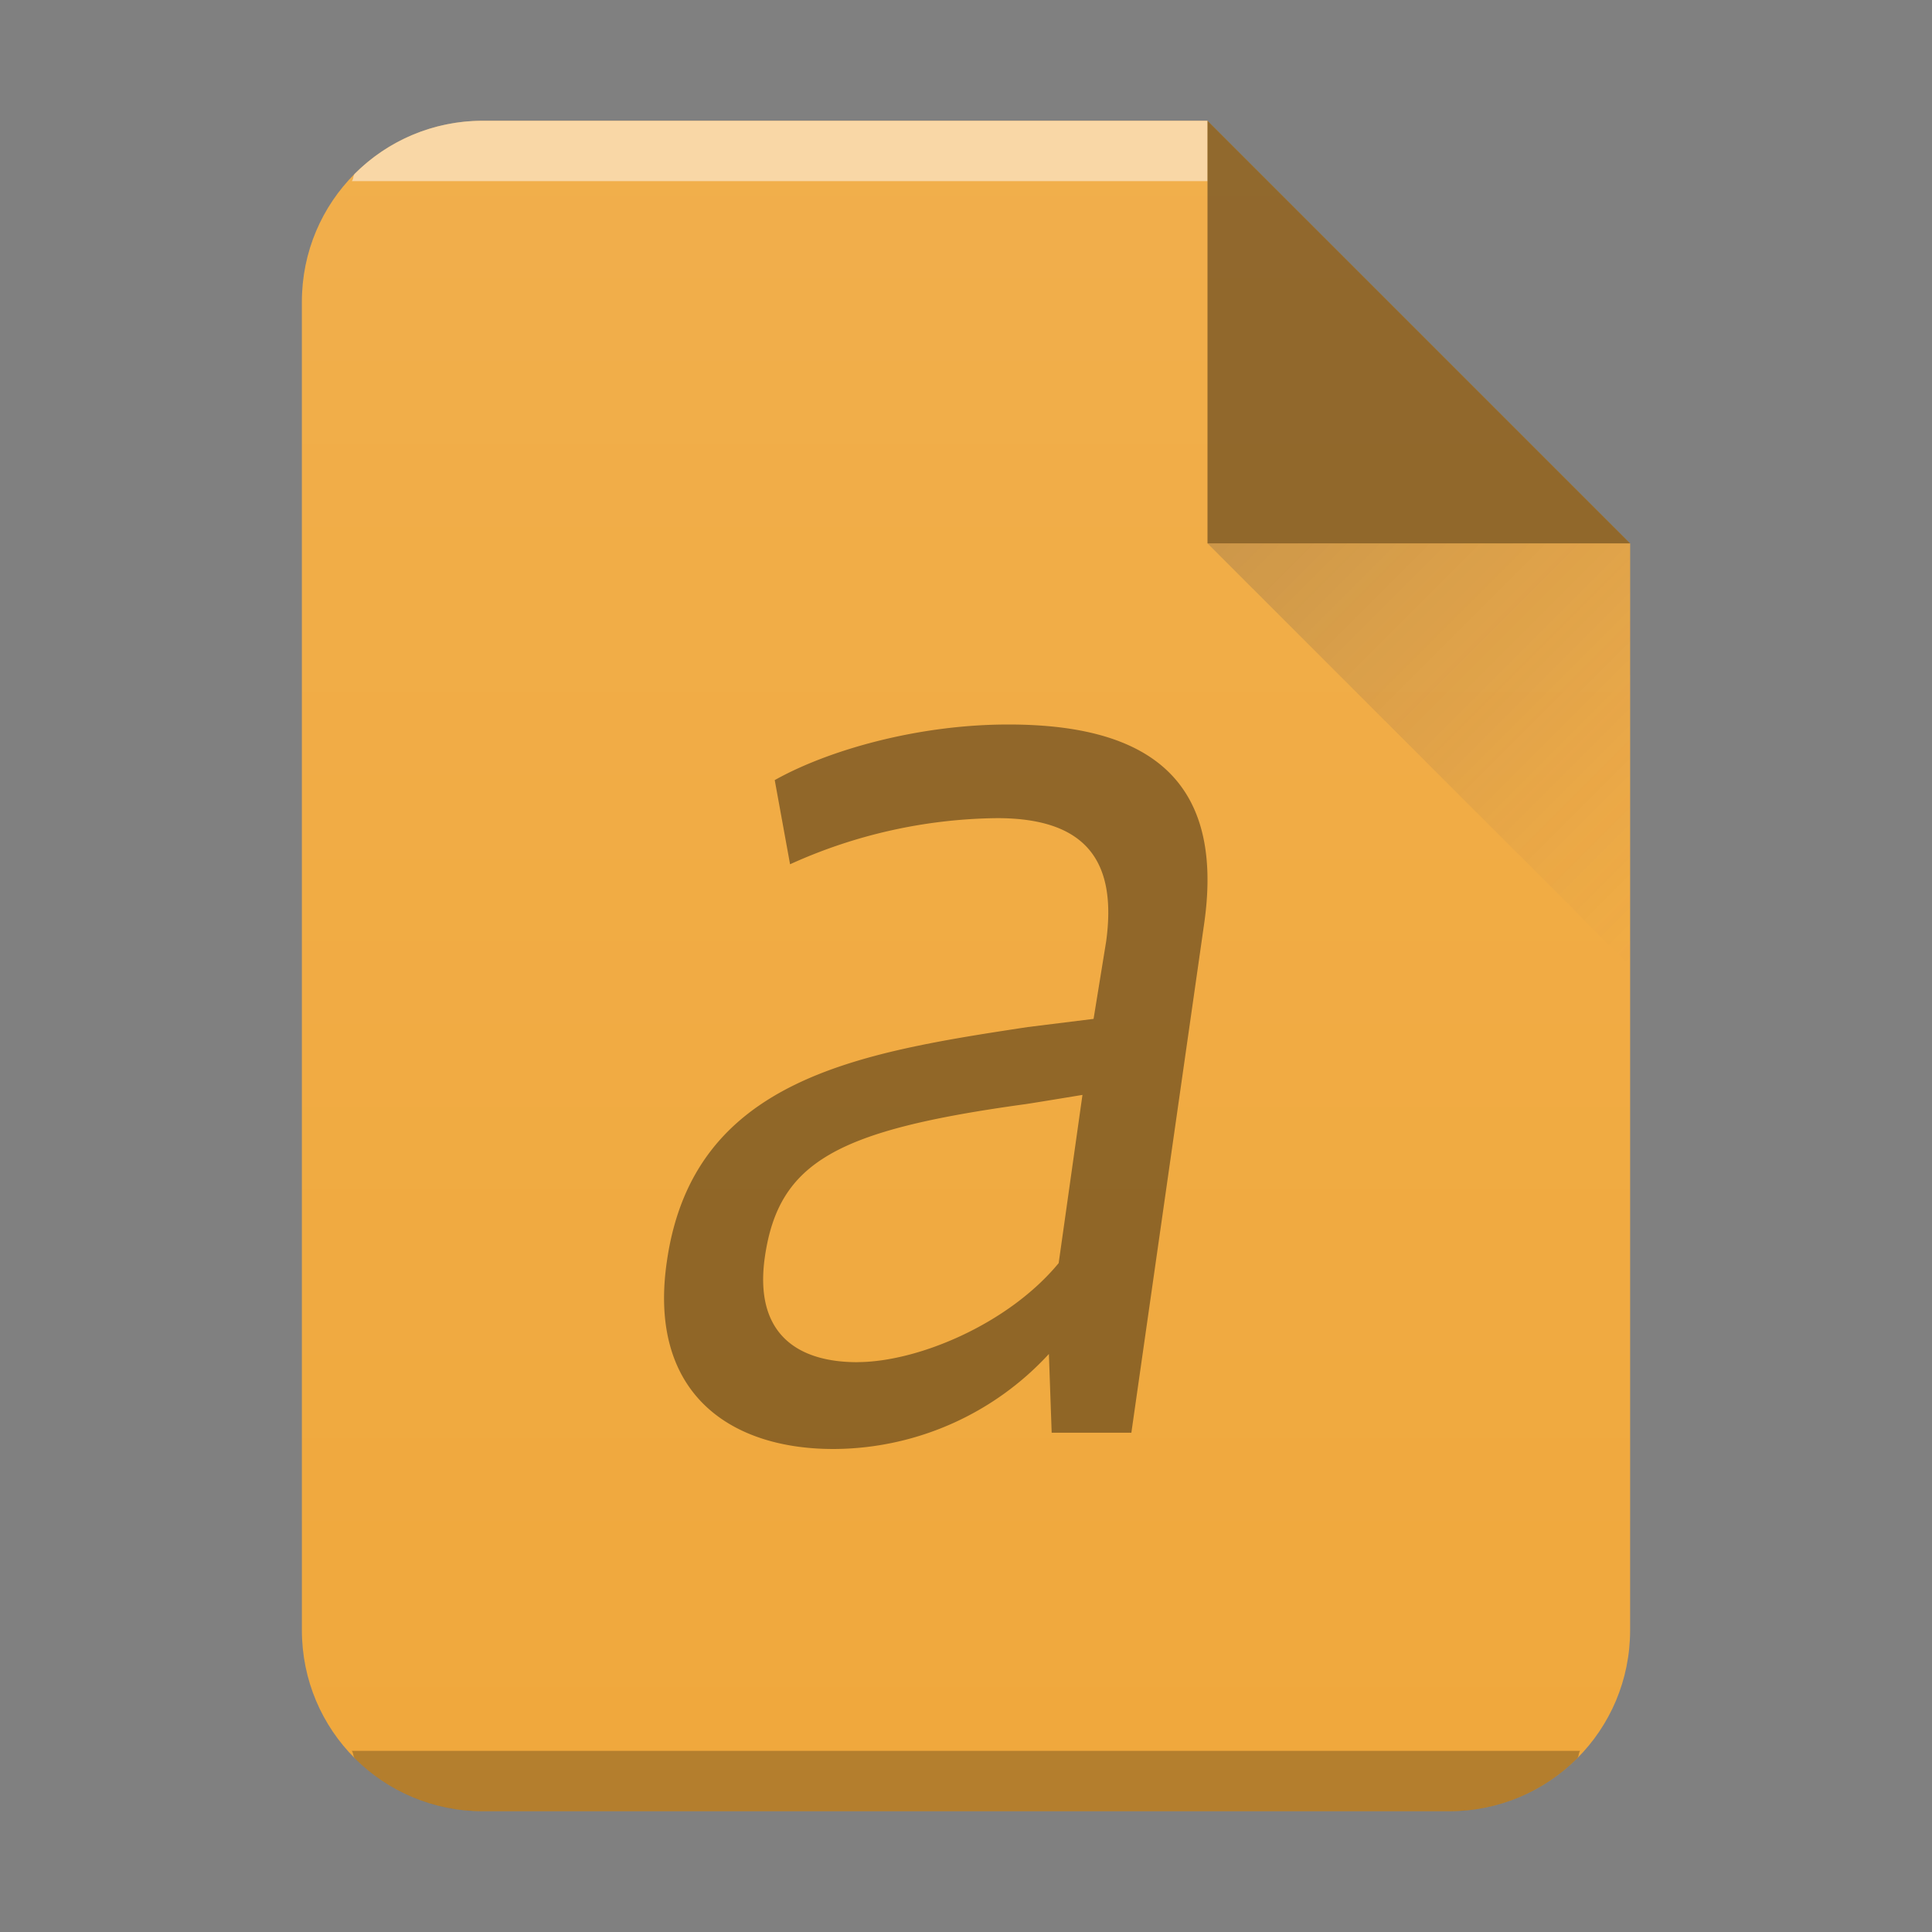 <svg xmlns="http://www.w3.org/2000/svg" xmlns:xlink="http://www.w3.org/1999/xlink" width="32" height="32"><rect width="100%" height="100%" fill="#808080" stroke="none"/><defs><linearGradient xlink:href="#a" id="d" y1="31" x1="54" y2="16.5" x2="39.5" gradientUnits="userSpaceOnUse" gradientTransform="matrix(0 -.483 -.483 0 419.537 550.867)"/><linearGradient id="a"><stop stop-color="#383e51"/><stop offset="1" stop-color="#655c6f" stop-opacity="0"/></linearGradient><linearGradient xlink:href="#b" id="c" x1="5" y1="30" x2="5" y2="2" gradientUnits="userSpaceOnUse" gradientTransform="translate(364.571 515.798)"/><linearGradient id="b" y1="392.36" y2="365.36" x2="0" gradientUnits="userSpaceOnUse" gradientTransform="translate(309.57 152.44)"><stop stop-color="#fff" stop-opacity="0"/><stop offset="1" stop-color="#fff" stop-opacity=".2"/></linearGradient></defs><path d="M20 2H8C6.338 2 5 3.338 5 5v22c0 1.662 1.338 3 3 3h16c1.662 0 3-1.338 3-3V9z" fill="#f0a83c"/><path d="M8 2a2.99 2.99 0 00-2.123.877c-.031.031-.02.09-.05.123H20V2z" color="#000" opacity=".5" fill="#fff"/><path d="M5.826 29c.03.033.02.092.051.123A2.99 2.99 0 008 30h16a2.99 2.99 0 002.123-.877c.031-.031.02-.09.05-.123z" color="#000" opacity=".25"/><path d="M404.571 517.798h-12c-1.662 0-3 1.338-3 3v22c0 1.662 1.338 3 3 3h16c1.662 0 3-1.338 3-3v-18z" opacity=".4" fill="url(#c)" transform="translate(-384.571 -515.798)"/><path d="M27 9l-7-7v7z" fill-rule="evenodd" opacity=".4"/><path d="M411.571 531.798l-7-7h7z" opacity=".2" fill="url(#d)" fill-rule="evenodd" transform="translate(-384.571 -515.798)"/><path style="line-height:125%;-inkscape-font-specification:'Oxygen Italic'" d="M14.2 22.562c-1.02 0-1.715-.495-1.53-1.753.232-1.573 1.205-2.09 4.286-2.517.023 0 .973-.157.973-.157l-.394 2.786c-.834 1.012-2.34 1.64-3.336 1.64zm3.173-.135l.046 1.303h1.32l1.205-8.427C20.314 12.742 18.809 12 16.7 12c-1.506 0-2.988.427-3.868.921l.254 1.394a8.494 8.494 0 013.429-.764c1.459 0 1.992.696 1.806 2.045l-.208 1.28-1.089.135c-2.803.427-5.536.854-5.976 3.865-.324 2.158.996 3.124 2.757 3.124a4.867 4.867 0 003.567-1.573z" font-style="italic" font-weight="400" font-family="Oxygen" letter-spacing="0" word-spacing="0" opacity=".4"/></svg>
